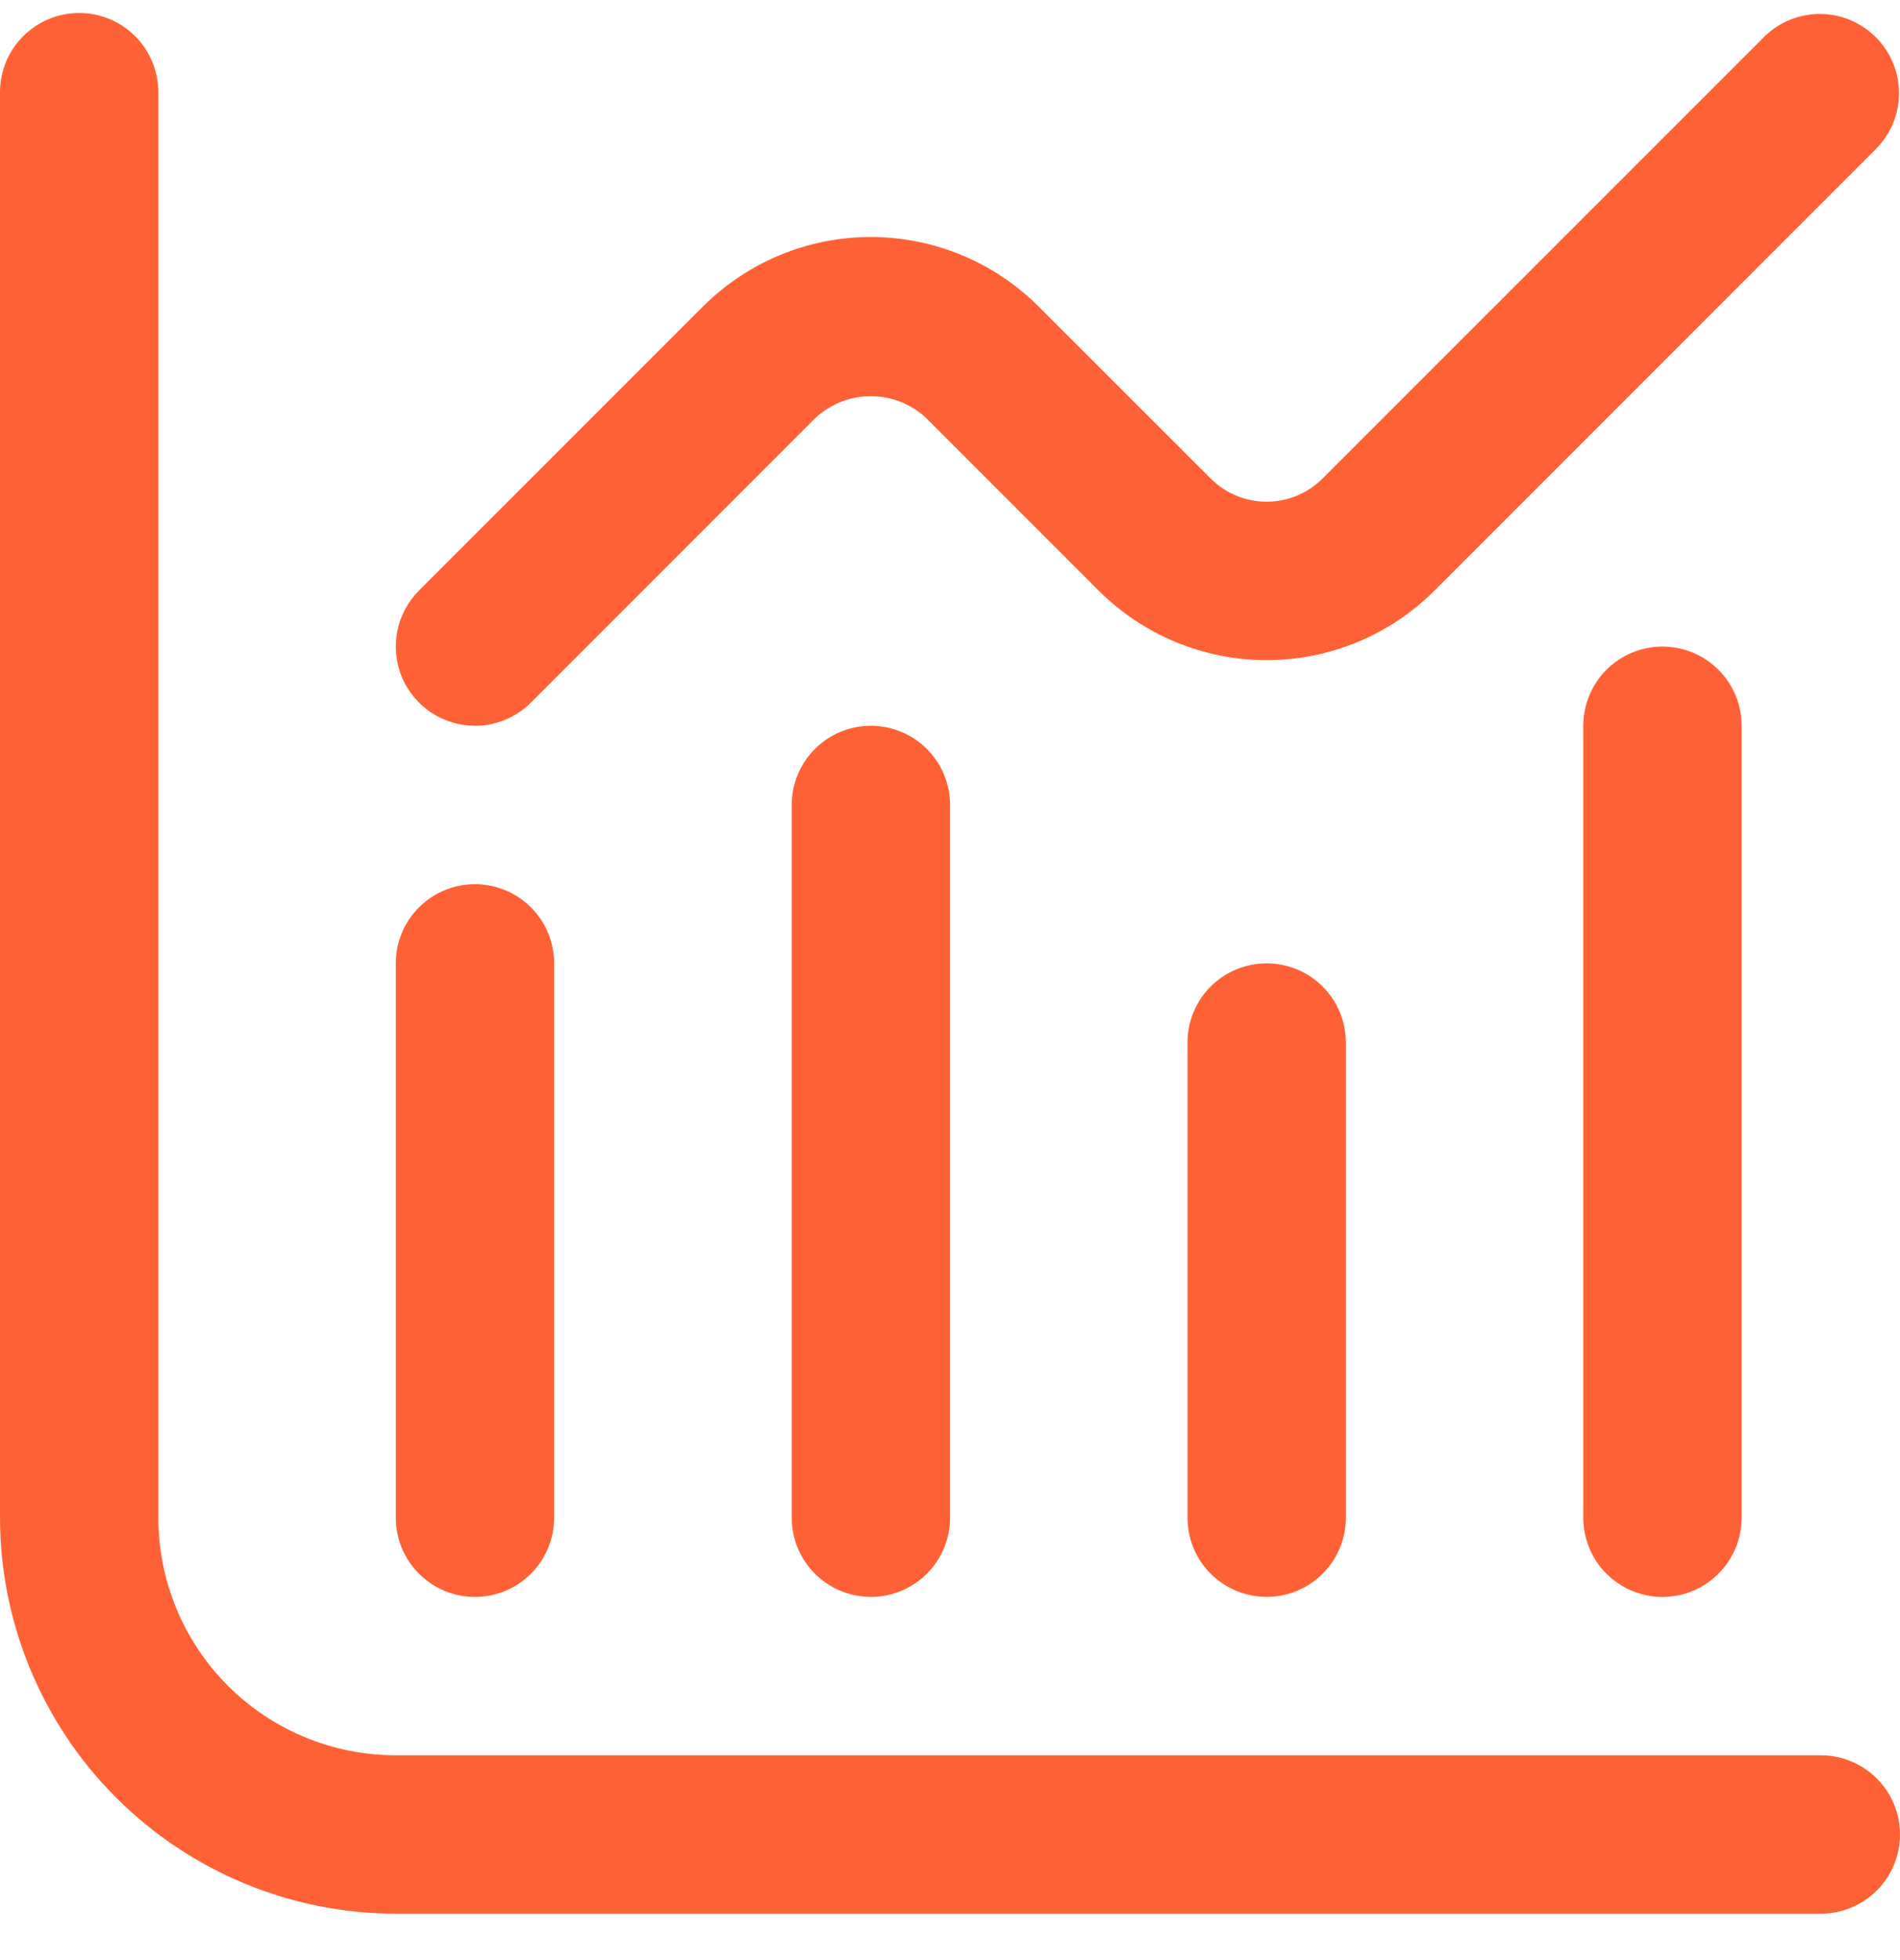 <svg width="32" height="33" viewBox="0 0 32 33" fill="none" xmlns="http://www.w3.org/2000/svg">
<g clip-path="url(#clip0_1_2779)">
<path d="M30.667 29.552H6.667C5.606 29.552 4.588 29.131 3.838 28.381C3.088 27.63 2.667 26.613 2.667 25.552V1.552C2.667 1.198 2.526 0.859 2.276 0.609C2.026 0.359 1.687 0.219 1.333 0.219C0.98 0.219 0.641 0.359 0.391 0.609C0.14 0.859 0 1.198 0 1.552L0 25.552C0.002 27.32 0.705 29.014 1.955 30.264C3.205 31.514 4.899 32.217 6.667 32.219H30.667C31.02 32.219 31.359 32.078 31.61 31.828C31.86 31.578 32 31.239 32 30.885C32 30.532 31.86 30.193 31.61 29.943C31.359 29.693 31.02 29.552 30.667 29.552Z" fill="#FF6137"/>
<path d="M7.999 26.886C8.353 26.886 8.692 26.745 8.942 26.495C9.192 26.245 9.333 25.906 9.333 25.552V16.219C9.333 15.866 9.192 15.526 8.942 15.276C8.692 15.026 8.353 14.886 7.999 14.886C7.646 14.886 7.307 15.026 7.057 15.276C6.806 15.526 6.666 15.866 6.666 16.219V25.552C6.666 25.906 6.806 26.245 7.057 26.495C7.307 26.745 7.646 26.886 7.999 26.886Z" fill="#FF6137"/>
<path d="M13.334 13.552V25.552C13.334 25.906 13.475 26.245 13.725 26.495C13.975 26.745 14.314 26.885 14.667 26.885C15.021 26.885 15.36 26.745 15.61 26.495C15.86 26.245 16.001 25.906 16.001 25.552V13.552C16.001 13.198 15.86 12.859 15.61 12.609C15.36 12.359 15.021 12.219 14.667 12.219C14.314 12.219 13.975 12.359 13.725 12.609C13.475 12.859 13.334 13.198 13.334 13.552Z" fill="#FF6137"/>
<path d="M20 17.552V25.552C20 25.906 20.14 26.245 20.39 26.495C20.641 26.745 20.98 26.885 21.333 26.885C21.687 26.885 22.026 26.745 22.276 26.495C22.526 26.245 22.667 25.906 22.667 25.552V17.552C22.667 17.198 22.526 16.859 22.276 16.609C22.026 16.359 21.687 16.219 21.333 16.219C20.98 16.219 20.641 16.359 20.39 16.609C20.14 16.859 20 17.198 20 17.552Z" fill="#FF6137"/>
<path d="M26.666 12.219V25.552C26.666 25.906 26.806 26.245 27.056 26.495C27.307 26.745 27.646 26.886 27.999 26.886C28.353 26.886 28.692 26.745 28.942 26.495C29.192 26.245 29.333 25.906 29.333 25.552V12.219C29.333 11.866 29.192 11.526 28.942 11.276C28.692 11.026 28.353 10.886 27.999 10.886C27.646 10.886 27.307 11.026 27.056 11.276C26.806 11.526 26.666 11.866 26.666 12.219Z" fill="#FF6137"/>
<path d="M7.999 12.219C8.353 12.219 8.692 12.078 8.942 11.828L13.723 7.047C13.977 6.805 14.315 6.67 14.666 6.67C15.017 6.67 15.354 6.805 15.608 7.047L18.504 9.943C19.255 10.693 20.272 11.114 21.332 11.114C22.393 11.114 23.41 10.693 24.16 9.943L31.608 2.495C31.851 2.244 31.986 1.907 31.983 1.557C31.98 1.208 31.839 0.873 31.592 0.626C31.345 0.379 31.011 0.238 30.661 0.235C30.311 0.232 29.974 0.367 29.723 0.61L22.275 8.056C22.025 8.306 21.686 8.447 21.332 8.447C20.979 8.447 20.64 8.306 20.39 8.056L17.494 5.162C16.744 4.412 15.726 3.99 14.666 3.99C13.605 3.99 12.588 4.412 11.838 5.162L7.056 9.943C6.87 10.129 6.743 10.367 6.692 10.626C6.64 10.884 6.667 11.152 6.767 11.396C6.868 11.639 7.039 11.848 7.258 11.994C7.478 12.141 7.735 12.219 7.999 12.219Z" fill="#FF6137"/>
</g>
<defs>
<clipPath id="clip0_1_2779">
<rect width="32" height="32" fill="white" transform="translate(0 0.219)"/>
</clipPath>
</defs>
</svg>
